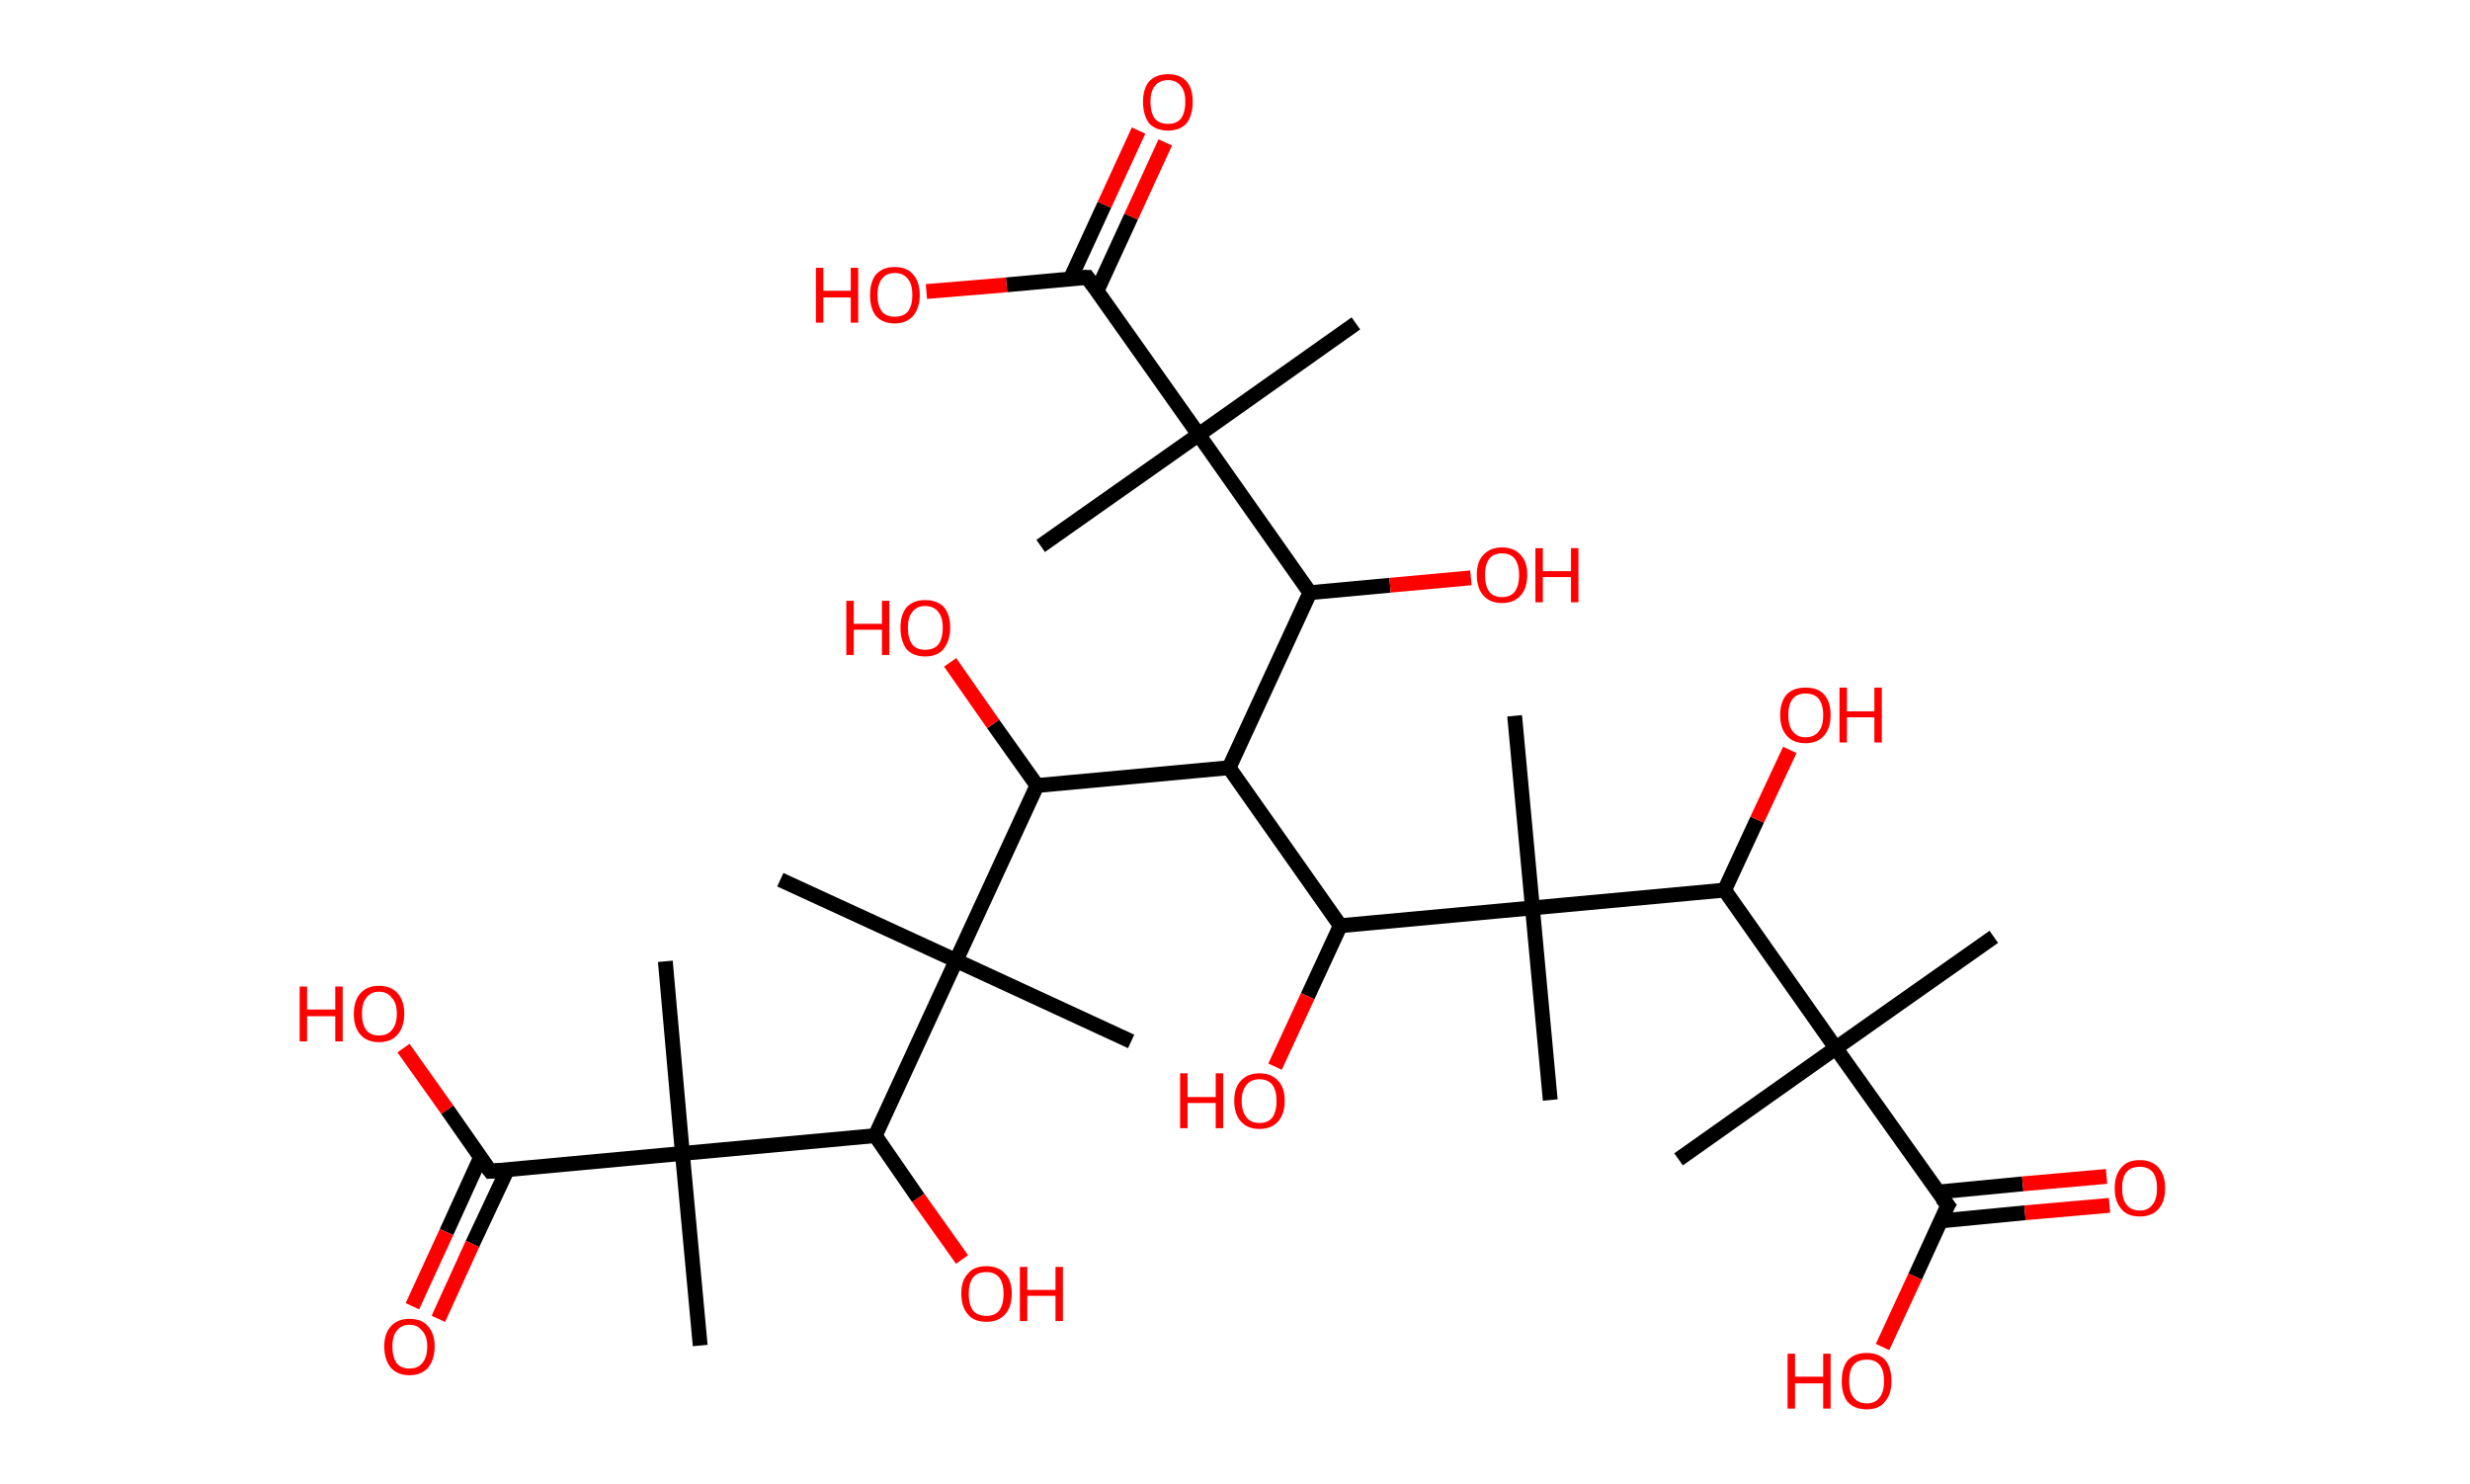 <?xml version='1.0' encoding='ASCII' standalone='yes'?>
<svg xmlns="http://www.w3.org/2000/svg" xmlns:rdkit="http://www.rdkit.org/xml" xmlns:xlink="http://www.w3.org/1999/xlink" version="1.1" baseProfile="full" xml:space="preserve" width="333px" height="200px" viewBox="0 0 333 200">
<!-- END OF HEADER -->
<rect style="opacity:1.0;fill:#FFFFFF;stroke:none" width="333.0" height="200.0" x="0.0" y="0.0"> </rect>
<path class="bond-0 atom-0 atom-1" d="M 182.8,43.6 L 161.6,58.6" style="fill:none;fill-rule:evenodd;stroke:#000000;stroke-width:2.0px;stroke-linecap:butt;stroke-linejoin:miter;stroke-opacity:1"/>
<path class="bond-1 atom-1 atom-2" d="M 161.6,58.6 L 140.3,73.6" style="fill:none;fill-rule:evenodd;stroke:#000000;stroke-width:2.0px;stroke-linecap:butt;stroke-linejoin:miter;stroke-opacity:1"/>
<path class="bond-2 atom-1 atom-3" d="M 161.6,58.6 L 146.6,37.4" style="fill:none;fill-rule:evenodd;stroke:#000000;stroke-width:2.0px;stroke-linecap:butt;stroke-linejoin:miter;stroke-opacity:1"/>
<path class="bond-3 atom-3 atom-4" d="M 147.9,39.2 L 152.5,29.2" style="fill:none;fill-rule:evenodd;stroke:#000000;stroke-width:2.0px;stroke-linecap:butt;stroke-linejoin:miter;stroke-opacity:1"/>
<path class="bond-3 atom-3 atom-4" d="M 152.5,29.2 L 157.1,19.2" style="fill:none;fill-rule:evenodd;stroke:#FF0000;stroke-width:2.0px;stroke-linecap:butt;stroke-linejoin:miter;stroke-opacity:1"/>
<path class="bond-3 atom-3 atom-4" d="M 144.3,37.6 L 148.9,27.6" style="fill:none;fill-rule:evenodd;stroke:#000000;stroke-width:2.0px;stroke-linecap:butt;stroke-linejoin:miter;stroke-opacity:1"/>
<path class="bond-3 atom-3 atom-4" d="M 148.9,27.6 L 153.5,17.6" style="fill:none;fill-rule:evenodd;stroke:#FF0000;stroke-width:2.0px;stroke-linecap:butt;stroke-linejoin:miter;stroke-opacity:1"/>
<path class="bond-4 atom-3 atom-5" d="M 146.6,37.4 L 135.7,38.4" style="fill:none;fill-rule:evenodd;stroke:#000000;stroke-width:2.0px;stroke-linecap:butt;stroke-linejoin:miter;stroke-opacity:1"/>
<path class="bond-4 atom-3 atom-5" d="M 135.7,38.4 L 124.9,39.3" style="fill:none;fill-rule:evenodd;stroke:#FF0000;stroke-width:2.0px;stroke-linecap:butt;stroke-linejoin:miter;stroke-opacity:1"/>
<path class="bond-5 atom-1 atom-6" d="M 161.6,58.6 L 176.6,79.9" style="fill:none;fill-rule:evenodd;stroke:#000000;stroke-width:2.0px;stroke-linecap:butt;stroke-linejoin:miter;stroke-opacity:1"/>
<path class="bond-6 atom-6 atom-7" d="M 176.6,79.9 L 187.4,78.9" style="fill:none;fill-rule:evenodd;stroke:#000000;stroke-width:2.0px;stroke-linecap:butt;stroke-linejoin:miter;stroke-opacity:1"/>
<path class="bond-6 atom-6 atom-7" d="M 187.4,78.9 L 198.3,77.9" style="fill:none;fill-rule:evenodd;stroke:#FF0000;stroke-width:2.0px;stroke-linecap:butt;stroke-linejoin:miter;stroke-opacity:1"/>
<path class="bond-7 atom-6 atom-8" d="M 176.6,79.9 L 165.7,103.5" style="fill:none;fill-rule:evenodd;stroke:#000000;stroke-width:2.0px;stroke-linecap:butt;stroke-linejoin:miter;stroke-opacity:1"/>
<path class="bond-8 atom-8 atom-9" d="M 165.7,103.5 L 139.8,105.9" style="fill:none;fill-rule:evenodd;stroke:#000000;stroke-width:2.0px;stroke-linecap:butt;stroke-linejoin:miter;stroke-opacity:1"/>
<path class="bond-9 atom-9 atom-10" d="M 139.8,105.9 L 133.9,97.6" style="fill:none;fill-rule:evenodd;stroke:#000000;stroke-width:2.0px;stroke-linecap:butt;stroke-linejoin:miter;stroke-opacity:1"/>
<path class="bond-9 atom-9 atom-10" d="M 133.9,97.6 L 128.1,89.3" style="fill:none;fill-rule:evenodd;stroke:#FF0000;stroke-width:2.0px;stroke-linecap:butt;stroke-linejoin:miter;stroke-opacity:1"/>
<path class="bond-10 atom-9 atom-11" d="M 139.8,105.9 L 128.9,129.5" style="fill:none;fill-rule:evenodd;stroke:#000000;stroke-width:2.0px;stroke-linecap:butt;stroke-linejoin:miter;stroke-opacity:1"/>
<path class="bond-11 atom-11 atom-12" d="M 128.9,129.5 L 152.5,140.4" style="fill:none;fill-rule:evenodd;stroke:#000000;stroke-width:2.0px;stroke-linecap:butt;stroke-linejoin:miter;stroke-opacity:1"/>
<path class="bond-12 atom-11 atom-13" d="M 128.9,129.5 L 105.2,118.6" style="fill:none;fill-rule:evenodd;stroke:#000000;stroke-width:2.0px;stroke-linecap:butt;stroke-linejoin:miter;stroke-opacity:1"/>
<path class="bond-13 atom-11 atom-14" d="M 128.9,129.5 L 118.0,153.1" style="fill:none;fill-rule:evenodd;stroke:#000000;stroke-width:2.0px;stroke-linecap:butt;stroke-linejoin:miter;stroke-opacity:1"/>
<path class="bond-14 atom-14 atom-15" d="M 118.0,153.1 L 123.8,161.5" style="fill:none;fill-rule:evenodd;stroke:#000000;stroke-width:2.0px;stroke-linecap:butt;stroke-linejoin:miter;stroke-opacity:1"/>
<path class="bond-14 atom-14 atom-15" d="M 123.8,161.5 L 129.7,169.8" style="fill:none;fill-rule:evenodd;stroke:#FF0000;stroke-width:2.0px;stroke-linecap:butt;stroke-linejoin:miter;stroke-opacity:1"/>
<path class="bond-15 atom-14 atom-16" d="M 118.0,153.1 L 92.0,155.5" style="fill:none;fill-rule:evenodd;stroke:#000000;stroke-width:2.0px;stroke-linecap:butt;stroke-linejoin:miter;stroke-opacity:1"/>
<path class="bond-16 atom-16 atom-17" d="M 92.0,155.5 L 89.7,129.6" style="fill:none;fill-rule:evenodd;stroke:#000000;stroke-width:2.0px;stroke-linecap:butt;stroke-linejoin:miter;stroke-opacity:1"/>
<path class="bond-17 atom-16 atom-18" d="M 92.0,155.5 L 94.4,181.4" style="fill:none;fill-rule:evenodd;stroke:#000000;stroke-width:2.0px;stroke-linecap:butt;stroke-linejoin:miter;stroke-opacity:1"/>
<path class="bond-18 atom-16 atom-19" d="M 92.0,155.5 L 66.1,157.9" style="fill:none;fill-rule:evenodd;stroke:#000000;stroke-width:2.0px;stroke-linecap:butt;stroke-linejoin:miter;stroke-opacity:1"/>
<path class="bond-19 atom-19 atom-20" d="M 64.8,156.0 L 60.2,166.1" style="fill:none;fill-rule:evenodd;stroke:#000000;stroke-width:2.0px;stroke-linecap:butt;stroke-linejoin:miter;stroke-opacity:1"/>
<path class="bond-19 atom-19 atom-20" d="M 60.2,166.1 L 55.6,176.1" style="fill:none;fill-rule:evenodd;stroke:#FF0000;stroke-width:2.0px;stroke-linecap:butt;stroke-linejoin:miter;stroke-opacity:1"/>
<path class="bond-19 atom-19 atom-20" d="M 68.4,157.7 L 63.7,167.7" style="fill:none;fill-rule:evenodd;stroke:#000000;stroke-width:2.0px;stroke-linecap:butt;stroke-linejoin:miter;stroke-opacity:1"/>
<path class="bond-19 atom-19 atom-20" d="M 63.7,167.7 L 59.1,177.8" style="fill:none;fill-rule:evenodd;stroke:#FF0000;stroke-width:2.0px;stroke-linecap:butt;stroke-linejoin:miter;stroke-opacity:1"/>
<path class="bond-20 atom-19 atom-21" d="M 66.1,157.9 L 60.3,149.6" style="fill:none;fill-rule:evenodd;stroke:#000000;stroke-width:2.0px;stroke-linecap:butt;stroke-linejoin:miter;stroke-opacity:1"/>
<path class="bond-20 atom-19 atom-21" d="M 60.3,149.6 L 54.4,141.3" style="fill:none;fill-rule:evenodd;stroke:#FF0000;stroke-width:2.0px;stroke-linecap:butt;stroke-linejoin:miter;stroke-opacity:1"/>
<path class="bond-21 atom-8 atom-22" d="M 165.7,103.5 L 180.7,124.8" style="fill:none;fill-rule:evenodd;stroke:#000000;stroke-width:2.0px;stroke-linecap:butt;stroke-linejoin:miter;stroke-opacity:1"/>
<path class="bond-22 atom-22 atom-23" d="M 180.7,124.8 L 176.3,134.3" style="fill:none;fill-rule:evenodd;stroke:#000000;stroke-width:2.0px;stroke-linecap:butt;stroke-linejoin:miter;stroke-opacity:1"/>
<path class="bond-22 atom-22 atom-23" d="M 176.3,134.3 L 171.9,143.8" style="fill:none;fill-rule:evenodd;stroke:#FF0000;stroke-width:2.0px;stroke-linecap:butt;stroke-linejoin:miter;stroke-opacity:1"/>
<path class="bond-23 atom-22 atom-24" d="M 180.7,124.8 L 206.6,122.4" style="fill:none;fill-rule:evenodd;stroke:#000000;stroke-width:2.0px;stroke-linecap:butt;stroke-linejoin:miter;stroke-opacity:1"/>
<path class="bond-24 atom-24 atom-25" d="M 206.6,122.4 L 204.2,96.5" style="fill:none;fill-rule:evenodd;stroke:#000000;stroke-width:2.0px;stroke-linecap:butt;stroke-linejoin:miter;stroke-opacity:1"/>
<path class="bond-25 atom-24 atom-26" d="M 206.6,122.4 L 209.0,148.3" style="fill:none;fill-rule:evenodd;stroke:#000000;stroke-width:2.0px;stroke-linecap:butt;stroke-linejoin:miter;stroke-opacity:1"/>
<path class="bond-26 atom-24 atom-27" d="M 206.6,122.4 L 232.5,120.0" style="fill:none;fill-rule:evenodd;stroke:#000000;stroke-width:2.0px;stroke-linecap:butt;stroke-linejoin:miter;stroke-opacity:1"/>
<path class="bond-27 atom-27 atom-28" d="M 232.5,120.0 L 236.9,110.5" style="fill:none;fill-rule:evenodd;stroke:#000000;stroke-width:2.0px;stroke-linecap:butt;stroke-linejoin:miter;stroke-opacity:1"/>
<path class="bond-27 atom-27 atom-28" d="M 236.9,110.5 L 241.3,101.1" style="fill:none;fill-rule:evenodd;stroke:#FF0000;stroke-width:2.0px;stroke-linecap:butt;stroke-linejoin:miter;stroke-opacity:1"/>
<path class="bond-28 atom-27 atom-29" d="M 232.5,120.0 L 247.5,141.3" style="fill:none;fill-rule:evenodd;stroke:#000000;stroke-width:2.0px;stroke-linecap:butt;stroke-linejoin:miter;stroke-opacity:1"/>
<path class="bond-29 atom-29 atom-30" d="M 247.5,141.3 L 226.3,156.3" style="fill:none;fill-rule:evenodd;stroke:#000000;stroke-width:2.0px;stroke-linecap:butt;stroke-linejoin:miter;stroke-opacity:1"/>
<path class="bond-30 atom-29 atom-31" d="M 247.5,141.3 L 268.8,126.3" style="fill:none;fill-rule:evenodd;stroke:#000000;stroke-width:2.0px;stroke-linecap:butt;stroke-linejoin:miter;stroke-opacity:1"/>
<path class="bond-31 atom-29 atom-32" d="M 247.5,141.3 L 262.6,162.5" style="fill:none;fill-rule:evenodd;stroke:#000000;stroke-width:2.0px;stroke-linecap:butt;stroke-linejoin:miter;stroke-opacity:1"/>
<path class="bond-32 atom-32 atom-33" d="M 261.6,164.6 L 273.0,163.5" style="fill:none;fill-rule:evenodd;stroke:#000000;stroke-width:2.0px;stroke-linecap:butt;stroke-linejoin:miter;stroke-opacity:1"/>
<path class="bond-32 atom-32 atom-33" d="M 273.0,163.5 L 284.4,162.5" style="fill:none;fill-rule:evenodd;stroke:#FF0000;stroke-width:2.0px;stroke-linecap:butt;stroke-linejoin:miter;stroke-opacity:1"/>
<path class="bond-32 atom-32 atom-33" d="M 261.3,160.7 L 272.7,159.6" style="fill:none;fill-rule:evenodd;stroke:#000000;stroke-width:2.0px;stroke-linecap:butt;stroke-linejoin:miter;stroke-opacity:1"/>
<path class="bond-32 atom-32 atom-33" d="M 272.7,159.6 L 284.0,158.6" style="fill:none;fill-rule:evenodd;stroke:#FF0000;stroke-width:2.0px;stroke-linecap:butt;stroke-linejoin:miter;stroke-opacity:1"/>
<path class="bond-33 atom-32 atom-34" d="M 262.6,162.5 L 258.2,172.1" style="fill:none;fill-rule:evenodd;stroke:#000000;stroke-width:2.0px;stroke-linecap:butt;stroke-linejoin:miter;stroke-opacity:1"/>
<path class="bond-33 atom-32 atom-34" d="M 258.2,172.1 L 253.8,181.6" style="fill:none;fill-rule:evenodd;stroke:#FF0000;stroke-width:2.0px;stroke-linecap:butt;stroke-linejoin:miter;stroke-opacity:1"/>
<path d="M 147.3,38.4 L 146.6,37.4 L 146.0,37.4" style="fill:none;stroke:#000000;stroke-width:2.0px;stroke-linecap:butt;stroke-linejoin:miter;stroke-opacity:1;"/>
<path d="M 67.4,157.8 L 66.1,157.9 L 65.8,157.5" style="fill:none;stroke:#000000;stroke-width:2.0px;stroke-linecap:butt;stroke-linejoin:miter;stroke-opacity:1;"/>
<path d="M 261.8,161.5 L 262.6,162.5 L 262.3,163.0" style="fill:none;stroke:#000000;stroke-width:2.0px;stroke-linecap:butt;stroke-linejoin:miter;stroke-opacity:1;"/>
<path class="atom-4" d="M 154.1 13.7 Q 154.1 12.0, 154.9 11.0 Q 155.8 10.0, 157.5 10.0 Q 159.1 10.0, 160.0 11.0 Q 160.8 12.0, 160.8 13.7 Q 160.8 15.5, 160.0 16.6 Q 159.1 17.6, 157.5 17.6 Q 155.8 17.6, 154.9 16.6 Q 154.1 15.5, 154.1 13.7 M 157.5 16.7 Q 158.6 16.7, 159.2 16.0 Q 159.8 15.2, 159.8 13.7 Q 159.8 12.3, 159.2 11.6 Q 158.6 10.8, 157.5 10.8 Q 156.3 10.8, 155.7 11.6 Q 155.1 12.3, 155.1 13.7 Q 155.1 15.2, 155.7 16.0 Q 156.3 16.7, 157.5 16.7 " fill="#FF0000"/>
<path class="atom-5" d="M 110.0 36.1 L 111.0 36.1 L 111.0 39.2 L 114.7 39.2 L 114.7 36.1 L 115.7 36.1 L 115.7 43.5 L 114.7 43.5 L 114.7 40.1 L 111.0 40.1 L 111.0 43.5 L 110.0 43.5 L 110.0 36.1 " fill="#FF0000"/>
<path class="atom-5" d="M 117.3 39.8 Q 117.3 38.0, 118.1 37.0 Q 119.0 36.0, 120.6 36.0 Q 122.3 36.0, 123.1 37.0 Q 124.0 38.0, 124.0 39.8 Q 124.0 41.5, 123.1 42.6 Q 122.2 43.6, 120.6 43.6 Q 119.0 43.6, 118.1 42.6 Q 117.3 41.6, 117.3 39.8 M 120.6 42.7 Q 121.8 42.7, 122.4 42.0 Q 123.0 41.2, 123.0 39.8 Q 123.0 38.3, 122.4 37.6 Q 121.8 36.8, 120.6 36.8 Q 119.5 36.8, 118.9 37.6 Q 118.3 38.3, 118.3 39.8 Q 118.3 41.2, 118.9 42.0 Q 119.5 42.7, 120.6 42.7 " fill="#FF0000"/>
<path class="atom-7" d="M 199.1 77.5 Q 199.1 75.7, 200.0 74.8 Q 200.9 73.8, 202.5 73.8 Q 204.1 73.8, 205.0 74.8 Q 205.9 75.7, 205.9 77.5 Q 205.9 79.3, 205.0 80.3 Q 204.1 81.3, 202.5 81.3 Q 200.9 81.3, 200.0 80.3 Q 199.1 79.3, 199.1 77.5 M 202.5 80.5 Q 203.6 80.5, 204.2 79.8 Q 204.8 79.0, 204.8 77.5 Q 204.8 76.1, 204.2 75.3 Q 203.6 74.6, 202.5 74.6 Q 201.4 74.6, 200.8 75.3 Q 200.2 76.1, 200.2 77.5 Q 200.2 79.0, 200.8 79.8 Q 201.4 80.5, 202.5 80.5 " fill="#FF0000"/>
<path class="atom-7" d="M 207.0 73.9 L 208.0 73.9 L 208.0 77.0 L 211.8 77.0 L 211.8 73.9 L 212.8 73.9 L 212.8 81.2 L 211.8 81.2 L 211.8 77.8 L 208.0 77.8 L 208.0 81.2 L 207.0 81.2 L 207.0 73.9 " fill="#FF0000"/>
<path class="atom-10" d="M 114.1 81.0 L 115.1 81.0 L 115.1 84.1 L 118.9 84.1 L 118.9 81.0 L 119.9 81.0 L 119.9 88.3 L 118.9 88.3 L 118.9 84.9 L 115.1 84.9 L 115.1 88.3 L 114.1 88.3 L 114.1 81.0 " fill="#FF0000"/>
<path class="atom-10" d="M 121.4 84.6 Q 121.4 82.9, 122.2 81.9 Q 123.1 80.9, 124.7 80.9 Q 126.4 80.9, 127.3 81.9 Q 128.1 82.9, 128.1 84.6 Q 128.1 86.4, 127.2 87.5 Q 126.4 88.5, 124.7 88.5 Q 123.1 88.5, 122.2 87.5 Q 121.4 86.4, 121.4 84.6 M 124.7 87.6 Q 125.9 87.6, 126.5 86.9 Q 127.1 86.1, 127.1 84.6 Q 127.1 83.2, 126.5 82.5 Q 125.9 81.7, 124.7 81.7 Q 123.6 81.7, 123.0 82.5 Q 122.4 83.2, 122.4 84.6 Q 122.4 86.1, 123.0 86.9 Q 123.6 87.6, 124.7 87.6 " fill="#FF0000"/>
<path class="atom-15" d="M 129.6 174.4 Q 129.6 172.6, 130.5 171.7 Q 131.3 170.7, 133.0 170.7 Q 134.6 170.7, 135.5 171.7 Q 136.4 172.6, 136.4 174.4 Q 136.4 176.2, 135.5 177.2 Q 134.6 178.2, 133.0 178.2 Q 131.3 178.2, 130.5 177.2 Q 129.6 176.2, 129.6 174.4 M 133.0 177.4 Q 134.1 177.4, 134.7 176.7 Q 135.3 175.9, 135.3 174.4 Q 135.3 173.0, 134.7 172.2 Q 134.1 171.5, 133.0 171.5 Q 131.8 171.5, 131.2 172.2 Q 130.6 173.0, 130.6 174.4 Q 130.6 175.9, 131.2 176.7 Q 131.8 177.4, 133.0 177.4 " fill="#FF0000"/>
<path class="atom-15" d="M 137.5 170.8 L 138.5 170.8 L 138.5 173.9 L 142.3 173.9 L 142.3 170.8 L 143.3 170.8 L 143.3 178.1 L 142.3 178.1 L 142.3 174.7 L 138.5 174.7 L 138.5 178.1 L 137.5 178.1 L 137.5 170.8 " fill="#FF0000"/>
<path class="atom-20" d="M 51.8 181.5 Q 51.8 179.8, 52.7 178.8 Q 53.6 177.8, 55.2 177.8 Q 56.9 177.8, 57.7 178.8 Q 58.6 179.8, 58.6 181.5 Q 58.6 183.3, 57.7 184.4 Q 56.8 185.4, 55.2 185.4 Q 53.6 185.4, 52.7 184.4 Q 51.8 183.3, 51.8 181.5 M 55.2 184.5 Q 56.3 184.5, 56.9 183.8 Q 57.6 183.0, 57.6 181.5 Q 57.6 180.1, 56.9 179.4 Q 56.3 178.6, 55.2 178.6 Q 54.1 178.6, 53.5 179.4 Q 52.9 180.1, 52.9 181.5 Q 52.9 183.0, 53.5 183.8 Q 54.1 184.5, 55.2 184.5 " fill="#FF0000"/>
<path class="atom-21" d="M 40.4 133.0 L 41.4 133.0 L 41.4 136.1 L 45.2 136.1 L 45.2 133.0 L 46.2 133.0 L 46.2 140.4 L 45.2 140.4 L 45.2 137.0 L 41.4 137.0 L 41.4 140.4 L 40.4 140.4 L 40.4 133.0 " fill="#FF0000"/>
<path class="atom-21" d="M 47.7 136.7 Q 47.7 134.9, 48.6 133.9 Q 49.5 132.9, 51.1 132.9 Q 52.7 132.9, 53.6 133.9 Q 54.5 134.9, 54.5 136.7 Q 54.5 138.4, 53.6 139.5 Q 52.7 140.5, 51.1 140.5 Q 49.5 140.5, 48.6 139.5 Q 47.7 138.5, 47.7 136.7 M 51.1 139.6 Q 52.2 139.6, 52.8 138.9 Q 53.5 138.1, 53.5 136.7 Q 53.5 135.2, 52.8 134.5 Q 52.2 133.7, 51.1 133.7 Q 50.0 133.7, 49.4 134.5 Q 48.8 135.2, 48.8 136.7 Q 48.8 138.1, 49.4 138.9 Q 50.0 139.6, 51.1 139.6 " fill="#FF0000"/>
<path class="atom-23" d="M 159.1 144.7 L 160.1 144.7 L 160.1 147.9 L 163.9 147.9 L 163.9 144.7 L 164.9 144.7 L 164.9 152.1 L 163.9 152.1 L 163.9 148.7 L 160.1 148.7 L 160.1 152.1 L 159.1 152.1 L 159.1 144.7 " fill="#FF0000"/>
<path class="atom-23" d="M 166.4 148.4 Q 166.4 146.6, 167.3 145.7 Q 168.2 144.7, 169.8 144.7 Q 171.4 144.7, 172.3 145.7 Q 173.2 146.6, 173.2 148.4 Q 173.2 150.2, 172.3 151.2 Q 171.4 152.2, 169.8 152.2 Q 168.2 152.2, 167.3 151.2 Q 166.4 150.2, 166.4 148.4 M 169.8 151.4 Q 170.9 151.4, 171.5 150.7 Q 172.1 149.9, 172.1 148.4 Q 172.1 147.0, 171.5 146.2 Q 170.9 145.5, 169.8 145.5 Q 168.7 145.5, 168.1 146.2 Q 167.4 147.0, 167.4 148.4 Q 167.4 149.9, 168.1 150.7 Q 168.7 151.4, 169.8 151.4 " fill="#FF0000"/>
<path class="atom-28" d="M 240.0 96.4 Q 240.0 94.6, 240.9 93.6 Q 241.8 92.7, 243.4 92.7 Q 245.1 92.7, 245.9 93.6 Q 246.8 94.6, 246.8 96.4 Q 246.8 98.2, 245.9 99.2 Q 245.0 100.2, 243.4 100.2 Q 241.8 100.2, 240.9 99.2 Q 240.0 98.2, 240.0 96.4 M 243.4 99.4 Q 244.6 99.4, 245.2 98.6 Q 245.8 97.9, 245.8 96.4 Q 245.8 95.0, 245.2 94.2 Q 244.6 93.5, 243.4 93.5 Q 242.3 93.5, 241.7 94.2 Q 241.1 94.9, 241.1 96.4 Q 241.1 97.9, 241.7 98.6 Q 242.3 99.4, 243.4 99.4 " fill="#FF0000"/>
<path class="atom-28" d="M 248.0 92.7 L 249.0 92.7 L 249.0 95.9 L 252.7 95.9 L 252.7 92.7 L 253.7 92.7 L 253.7 100.1 L 252.7 100.1 L 252.7 96.7 L 249.0 96.7 L 249.0 100.1 L 248.0 100.1 L 248.0 92.7 " fill="#FF0000"/>
<path class="atom-33" d="M 285.1 160.2 Q 285.1 158.4, 286.0 157.4 Q 286.8 156.4, 288.5 156.4 Q 290.1 156.4, 291.0 157.4 Q 291.9 158.4, 291.9 160.2 Q 291.9 162.0, 291.0 163.0 Q 290.1 164.0, 288.5 164.0 Q 286.8 164.0, 286.0 163.0 Q 285.1 162.0, 285.1 160.2 M 288.5 163.2 Q 289.6 163.2, 290.2 162.4 Q 290.8 161.7, 290.8 160.2 Q 290.8 158.7, 290.2 158.0 Q 289.6 157.3, 288.5 157.3 Q 287.3 157.3, 286.7 158.0 Q 286.1 158.7, 286.1 160.2 Q 286.1 161.7, 286.7 162.4 Q 287.3 163.2, 288.5 163.2 " fill="#FF0000"/>
<path class="atom-34" d="M 241.0 182.5 L 242.0 182.5 L 242.0 185.6 L 245.8 185.6 L 245.8 182.5 L 246.8 182.5 L 246.8 189.9 L 245.8 189.9 L 245.8 186.5 L 242.0 186.5 L 242.0 189.9 L 241.0 189.9 L 241.0 182.5 " fill="#FF0000"/>
<path class="atom-34" d="M 248.3 186.2 Q 248.3 184.4, 249.1 183.4 Q 250.0 182.4, 251.7 182.4 Q 253.3 182.4, 254.2 183.4 Q 255.0 184.4, 255.0 186.2 Q 255.0 188.0, 254.1 189.0 Q 253.3 190.0, 251.7 190.0 Q 250.0 190.0, 249.1 189.0 Q 248.3 188.0, 248.3 186.2 M 251.7 189.2 Q 252.8 189.2, 253.4 188.4 Q 254.0 187.7, 254.0 186.2 Q 254.0 184.7, 253.4 184.0 Q 252.8 183.3, 251.7 183.3 Q 250.5 183.3, 249.9 184.0 Q 249.3 184.7, 249.3 186.2 Q 249.3 187.7, 249.9 188.4 Q 250.5 189.2, 251.7 189.2 " fill="#FF0000"/>
</svg>
